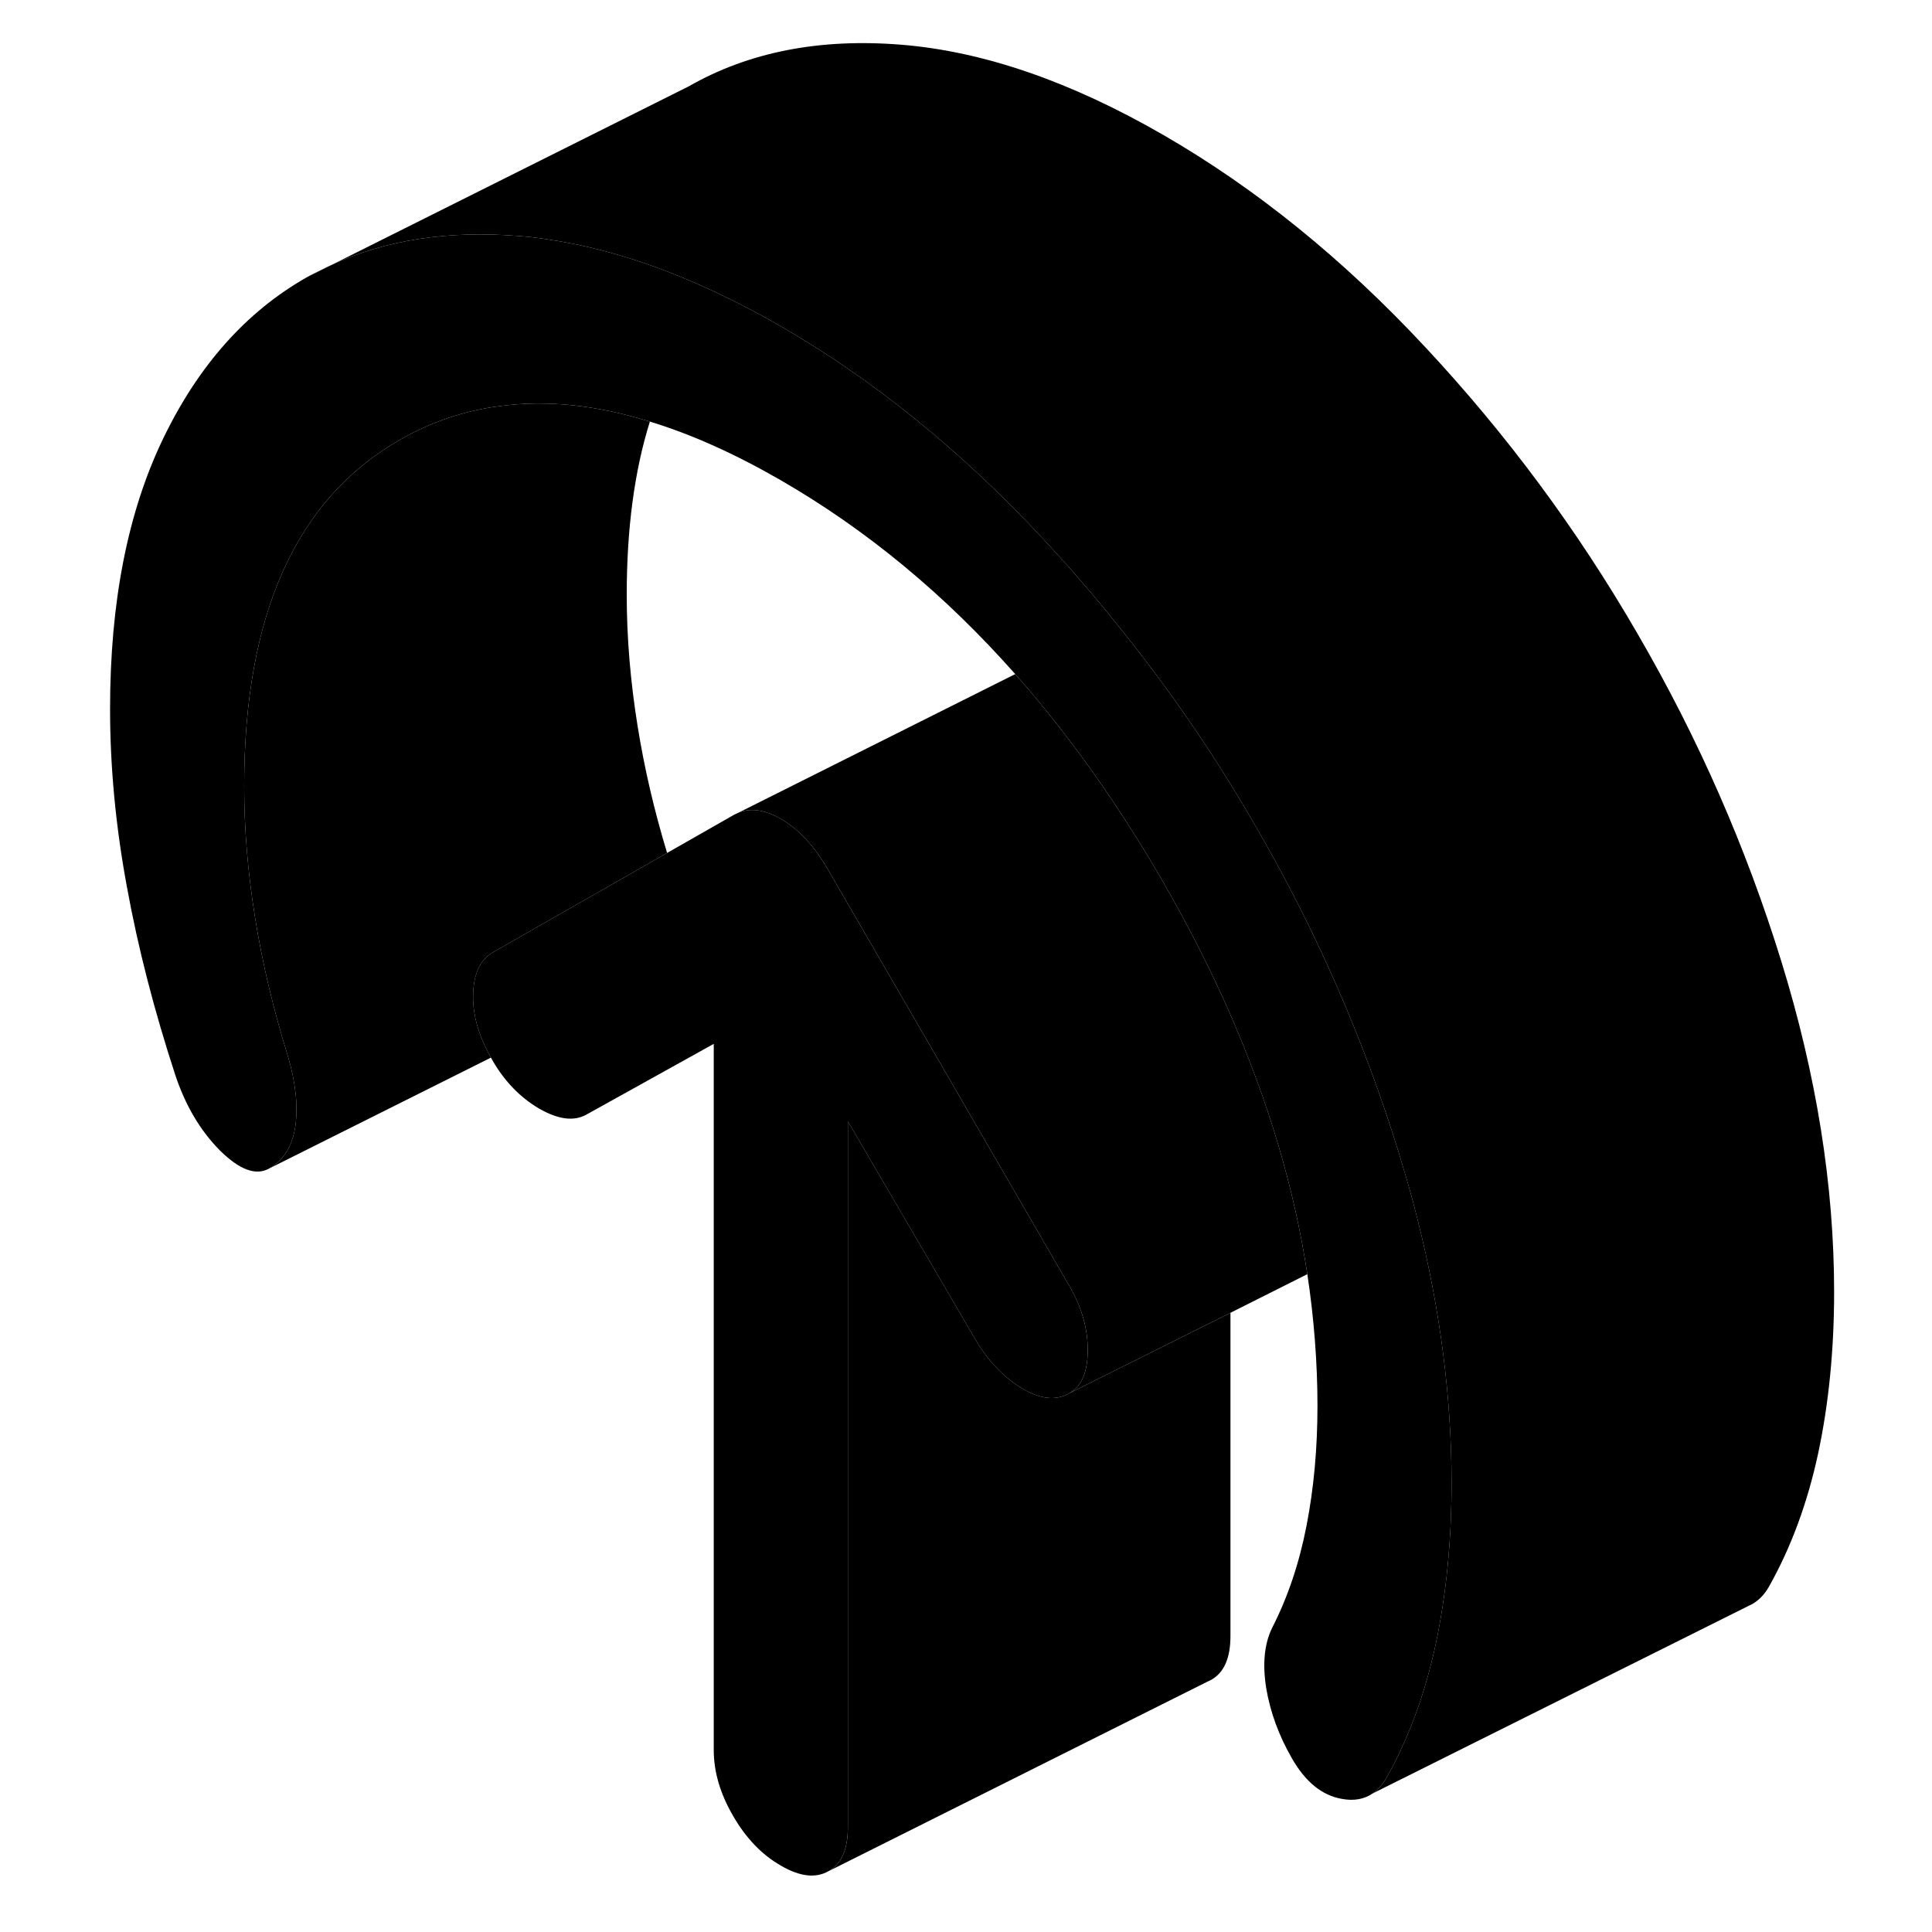 <svg width="48" height="48" viewBox="0 0 95 101" xmlns="http://www.w3.org/2000/svg" stroke-width="1px"
     stroke-linecap="round" stroke-linejoin="round">
    <path d="M14.194 13.91L13.204 14.4C13.144 14.44 13.074 14.47 13.014 14.51L14.354 13.84C14.304 13.86 14.244 13.89 14.194 13.91Z" class="pr-icon-iso-solid-stroke" stroke-linejoin="round"/>
    <path d="M53.864 70.58C53.864 71.72 53.544 72.48 52.894 72.84C52.194 73.24 51.364 73.15 50.394 72.56C49.434 71.97 48.633 71.12 47.983 70.01L41.324 58.62V95.53C41.324 96.67 40.993 97.44 40.313 97.82C39.644 98.2 38.813 98.11 37.824 97.53C36.824 96.96 35.993 96.09 35.324 94.93C34.654 93.78 34.313 92.63 34.313 91.49V54.57L27.654 58.27C27.004 58.63 26.193 58.53 25.193 57.96C24.203 57.38 23.383 56.54 22.743 55.43C22.713 55.38 22.694 55.34 22.664 55.29C22.014 54.13 21.703 53.03 21.733 51.99C21.763 50.9 22.103 50.17 22.743 49.8L26.703 47.54L31.874 44.59L35.364 42.6L35.593 42.49C36.243 42.22 36.983 42.33 37.824 42.81C38.754 43.35 39.574 44.23 40.273 45.44L52.894 67.21C53.544 68.32 53.864 69.44 53.864 70.58Z" class="pr-icon-iso-solid-stroke" stroke-linejoin="round"/>
    <path d="M31.874 44.59L26.704 47.54L22.744 49.8C22.104 50.17 21.764 50.9 21.734 51.99C21.704 53.03 22.014 54.13 22.664 55.29L11.084 61.08C11.844 60.64 12.294 59.9 12.444 58.84C12.584 57.79 12.454 56.57 12.044 55.19C11.284 52.74 10.714 50.34 10.334 47.97C9.954 45.61 9.764 43.32 9.764 41.1C9.764 32.12 12.484 26.08 17.924 22.98C19.554 22.05 21.294 21.46 23.134 21.23C25.564 20.9 28.174 21.17 30.974 22.04C30.164 24.62 29.764 27.65 29.764 31.1C29.764 33.32 29.954 35.61 30.334 37.97C30.684 40.15 31.194 42.35 31.874 44.59Z" class="pr-icon-iso-solid-stroke" stroke-linejoin="round"/>
    <path d="M65.344 66.61L61.324 68.63L54.314 72.13L52.894 72.84C53.544 72.48 53.864 71.72 53.864 70.58C53.864 69.44 53.544 68.32 52.894 67.21L40.274 45.44C39.574 44.23 38.754 43.35 37.824 42.81C36.984 42.33 36.244 42.22 35.594 42.49L50.074 35.24C50.144 35.32 50.224 35.4 50.294 35.49C52.974 38.56 55.444 42.04 57.714 45.95C59.094 48.33 60.294 50.69 61.324 53.05C63.324 57.62 64.664 62.14 65.344 66.61Z" class="pr-icon-iso-solid-stroke" stroke-linejoin="round"/>
    <path d="M61.325 68.63V85.53C61.325 86.67 60.995 87.44 60.315 87.82L60.105 87.92L40.315 97.82C40.995 97.44 41.325 96.67 41.325 95.53V58.62L47.984 70.01C48.634 71.12 49.434 71.97 50.395 72.56C51.364 73.15 52.194 73.24 52.895 72.84L54.315 72.13L61.325 68.63Z" class="pr-icon-iso-solid-stroke" stroke-linejoin="round"/>
    <path d="M72.884 77.54C72.884 80.56 72.604 83.37 72.054 85.96C71.494 88.56 70.634 90.9 69.464 92.97C69.264 93.31 69.024 93.57 68.754 93.76C68.314 94.06 67.774 94.16 67.144 94.04C66.114 93.86 65.254 93.16 64.554 91.95C63.854 90.74 63.404 89.5 63.194 88.25C62.994 86.99 63.094 85.94 63.504 85.1C64.324 83.5 64.924 81.71 65.304 79.75C65.684 77.79 65.874 75.71 65.874 73.49C65.874 71.27 65.694 68.91 65.344 66.61C64.664 62.14 63.324 57.62 61.324 53.05C60.294 50.69 59.094 48.33 57.714 45.95C55.444 42.04 52.974 38.56 50.294 35.49C50.224 35.4 50.144 35.32 50.074 35.24C46.384 31.07 42.294 27.69 37.824 25.11C35.434 23.73 33.144 22.7 30.974 22.04C28.174 21.17 25.564 20.9 23.134 21.23C21.294 21.46 19.554 22.05 17.924 22.98C12.484 26.08 9.764 32.12 9.764 41.1C9.764 43.32 9.954 45.61 10.334 47.97C10.714 50.34 11.284 52.74 12.044 55.19C12.454 56.57 12.584 57.79 12.444 58.84C12.294 59.9 11.844 60.64 11.084 61.08C10.384 61.48 9.524 61.16 8.494 60.14C7.474 59.11 6.704 57.81 6.174 56.23C5.064 52.84 4.214 49.55 3.634 46.36C3.044 43.18 2.754 40.07 2.754 37.06C2.754 31.49 3.674 26.79 5.514 22.96C7.354 19.13 9.854 16.31 13.014 14.51L14.354 13.84C17.194 12.53 20.464 12.04 24.144 12.34C24.674 12.38 25.204 12.44 25.734 12.53C28.614 12.96 31.624 13.93 34.754 15.44C35.764 15.92 36.784 16.46 37.824 17.06C42.674 19.86 47.224 23.55 51.494 28.13C52.844 29.58 54.144 31.07 55.364 32.6C58.054 35.91 60.474 39.43 62.624 43.16C65.784 48.6 68.284 54.3 70.124 60.26C70.384 61.11 70.634 61.96 70.864 62.81C70.944 63.12 71.024 63.43 71.104 63.74C72.294 68.46 72.884 73.07 72.884 77.54Z" class="pr-icon-iso-solid-stroke" stroke-linejoin="round"/>
    <path d="M92.883 67.54C92.883 70.56 92.603 73.37 92.053 75.96C91.493 78.56 90.633 80.9 89.463 82.97C89.213 83.4 88.903 83.7 88.543 83.89L88.453 83.93L68.753 93.76C69.023 93.57 69.263 93.31 69.463 92.97C70.633 90.9 71.493 88.56 72.053 85.96C72.603 83.37 72.883 80.56 72.883 77.54C72.883 73.07 72.293 68.46 71.103 63.74C71.023 63.43 70.944 63.12 70.864 62.81C70.633 61.96 70.383 61.11 70.124 60.26C68.284 54.3 65.784 48.6 62.623 43.16C60.474 39.43 58.053 35.91 55.364 32.6C54.144 31.07 52.843 29.58 51.493 28.13C47.223 23.55 42.673 19.86 37.824 17.06C36.783 16.46 35.763 15.92 34.753 15.44C31.623 13.93 28.613 12.96 25.733 12.53C25.203 12.44 24.674 12.38 24.144 12.34C20.464 12.04 17.194 12.53 14.354 13.84L33.013 4.51C36.163 2.71 39.874 1.99 44.144 2.34C48.414 2.69 52.974 4.26 57.824 7.06C62.673 9.86 67.223 13.55 71.493 18.13C75.763 22.7 79.474 27.71 82.624 33.16C85.784 38.6 88.284 44.3 90.124 50.26C91.963 56.21 92.883 61.98 92.883 67.54Z" class="pr-icon-iso-solid-stroke" stroke-linejoin="round"/>
</svg>